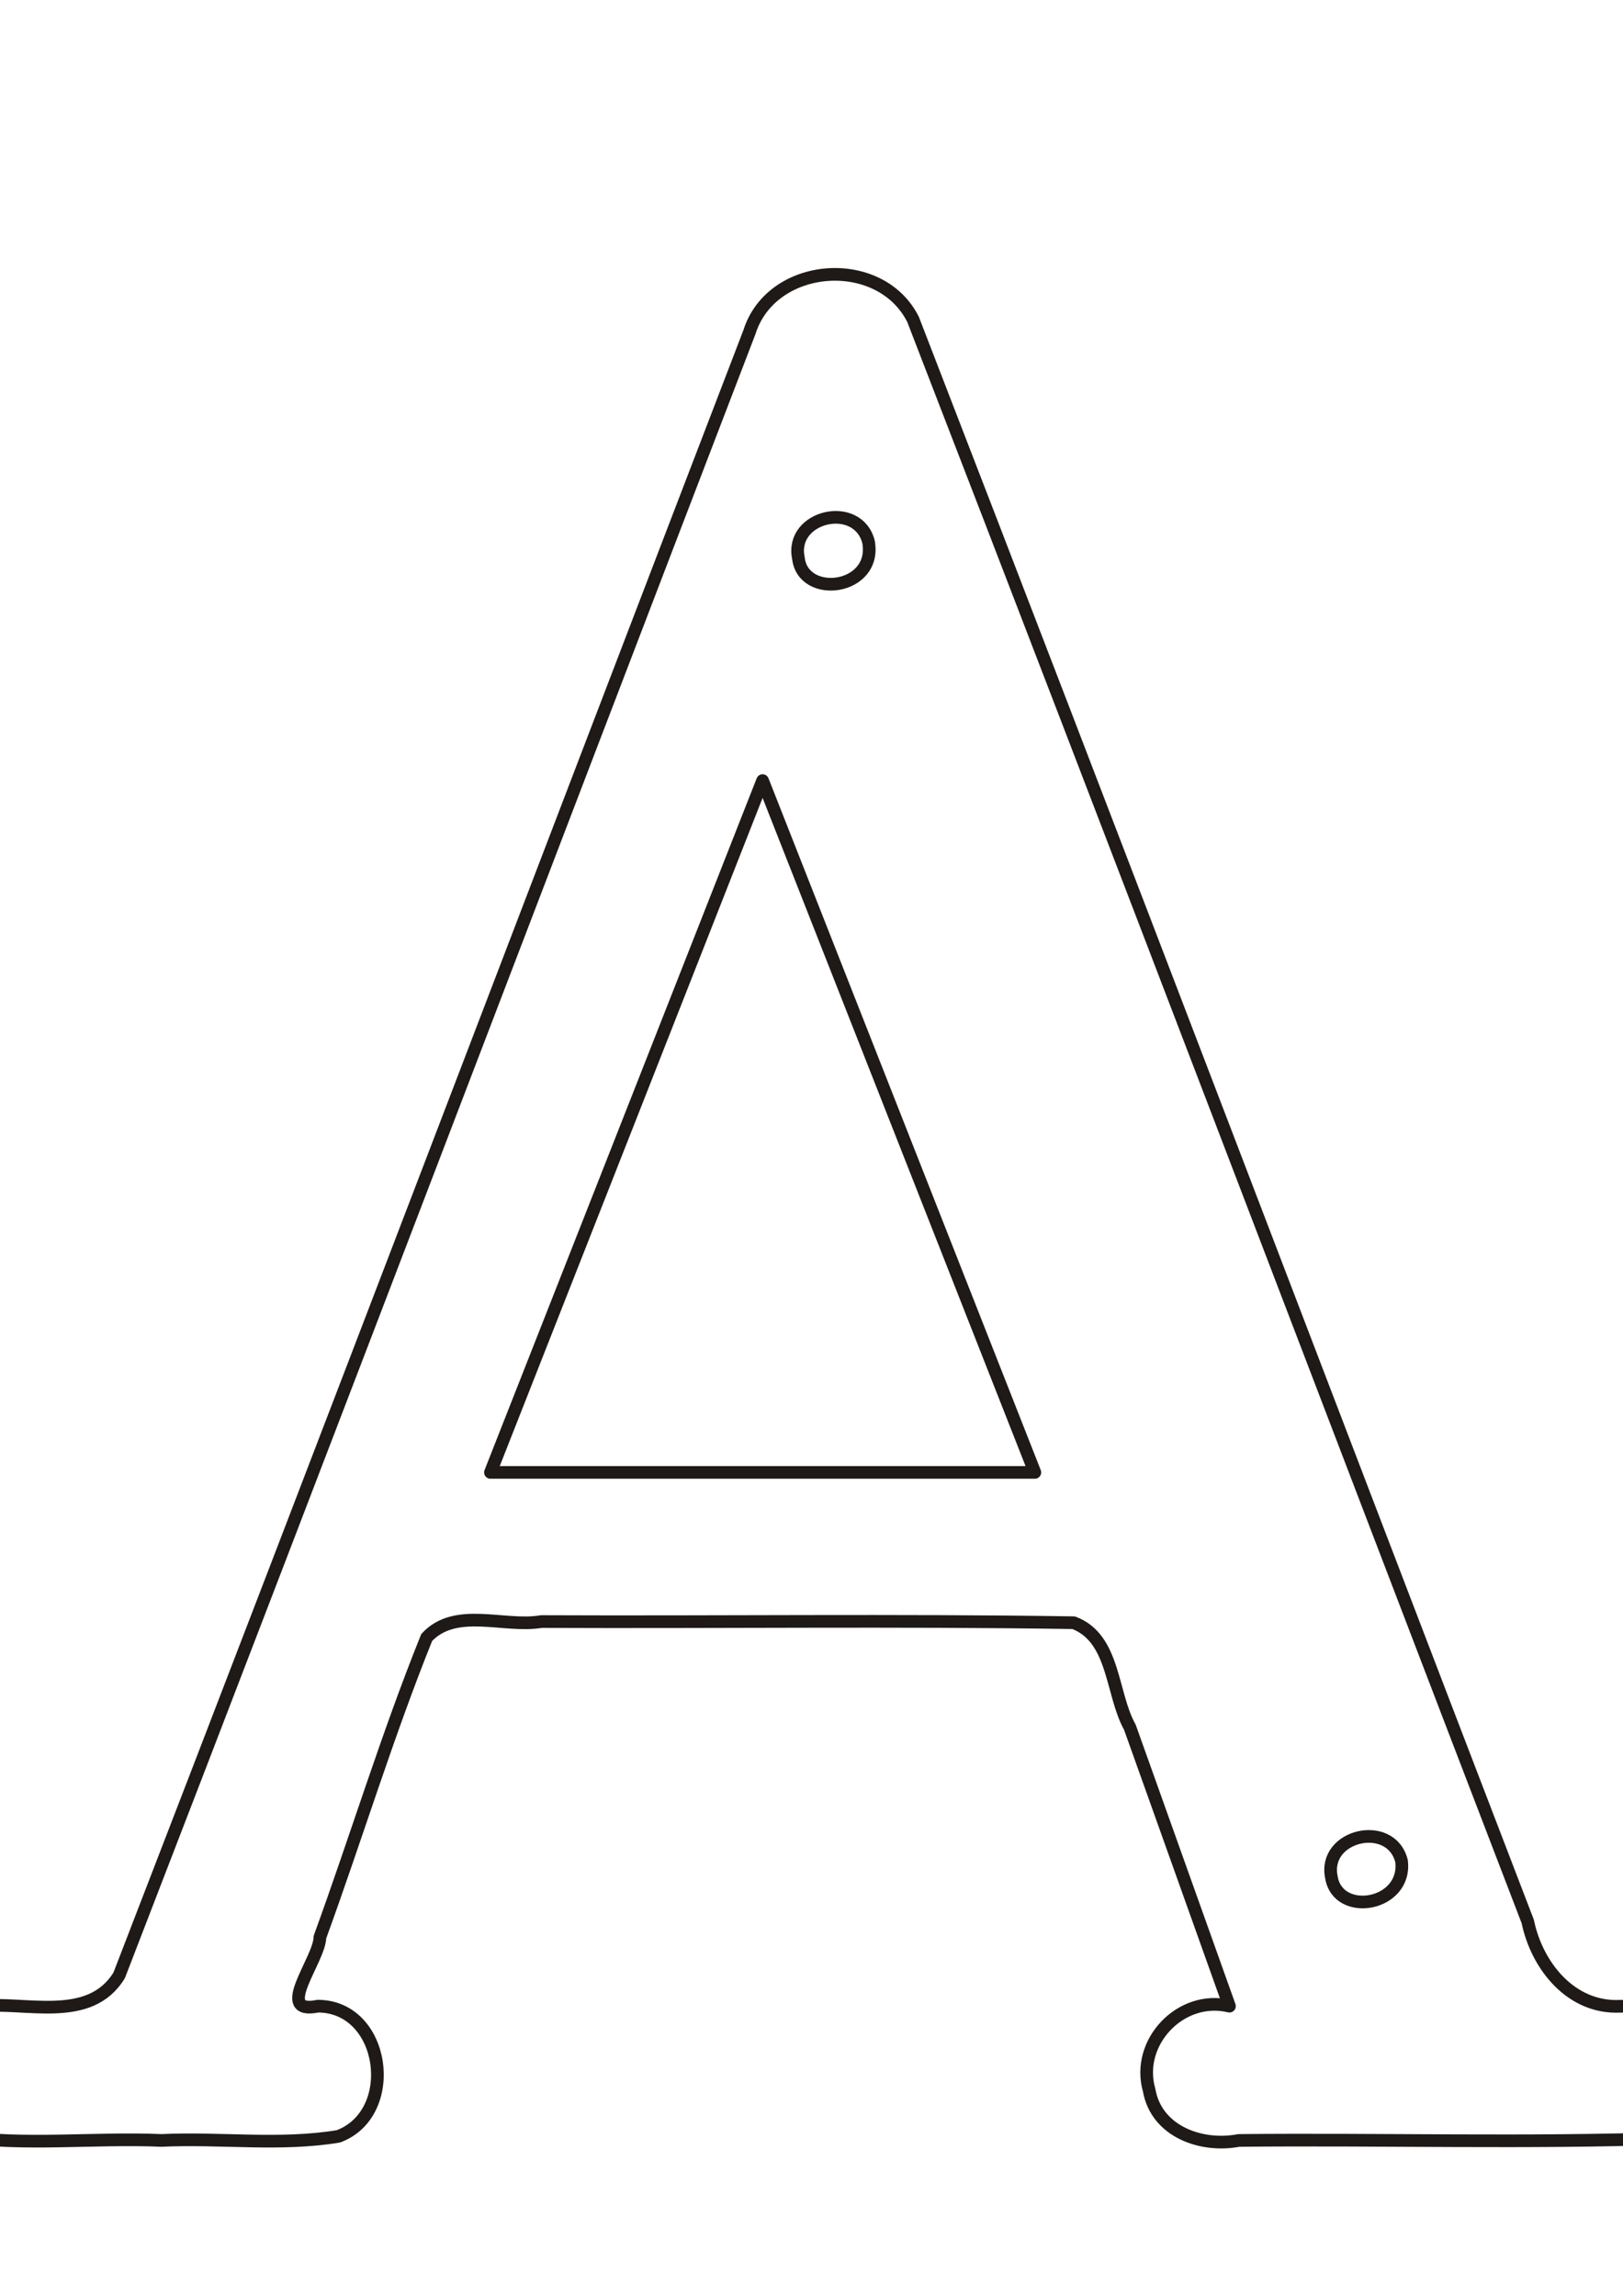 <?xml version="1.0" encoding="UTF-8" standalone="no"?>
<!-- Created with Inkscape (http://www.inkscape.org/) -->

<svg
   xmlns:dc="http://purl.org/dc/elements/1.1/"
   xmlns:cc="http://creativecommons.org/ns#"
   xmlns:rdf="http://www.w3.org/1999/02/22-rdf-syntax-ns#"
   xmlns:svg="http://www.w3.org/2000/svg"
   xmlns="http://www.w3.org/2000/svg"
   xmlns:sodipodi="http://sodipodi.sourceforge.net/DTD/sodipodi-0.dtd"
   xmlns:inkscape="http://www.inkscape.org/namespaces/inkscape"
   width="210mm"
   height="297mm"
   viewBox="0 0 744.094 1052.362"
   id="svg2"
   version="1.1"
   inkscape:version="0.91 r"
   sodipodi:docname="А.svg">
  <defs
     id="defs4">
    <pattern
       y="0"
       x="0"
       height="6"
       width="6"
       patternUnits="userSpaceOnUse"
       id="WMFhbasepattern" />
  </defs>
  <sodipodi:namedview
     id="base"
     pagecolor="#004d00"
     bordercolor="#666666"
     borderopacity="1.0"
     inkscape:pageopacity="0"
     inkscape:pageshadow="2"
     inkscape:zoom="0.49497475"
     inkscape:cx="331.89992"
     inkscape:cy="693.87354"
     inkscape:document-units="px"
     inkscape:current-layer="g3448"
     showgrid="false"
     inkscape:window-width="1920"
     inkscape:window-height="1080"
     inkscape:window-x="1280"
     inkscape:window-y="0"
     inkscape:window-maximized="1" />
  <g
     inkscape:label="Layer 1"
     inkscape:groupmode="layer"
     id="layer1">
    <g
       id="g3448"
       transform="matrix(16.554,0,0,16.554,42.598,31.586)">
      <path
         style="fill:none;stroke:#1f1a17;stroke-width:0.351px;stroke-linecap:round;stroke-linejoin:round;stroke-miterlimit:4;stroke-dasharray:none;stroke-opacity:1"
         d="M 42.299,53.646 C 40.939,53.713 39.992,52.527 39.738,51.298 34.056,36.514 28.431,21.704 22.714,6.936 21.799,5.115 18.798,5.337 18.183,7.287 12.358,22.451 6.583,37.637 0.728,52.788 c -0.822,1.347 -2.605,0.712 -3.887,0.855 -1.874,0 -2.274,2.965 -0.576,3.604 1.847,0.27 3.762,0.035 5.635,0.114 1.628,-0.078 3.298,0.155 4.901,-0.114 1.7,-0.636 1.301,-3.602 -0.572,-3.604 -1.233,0.253 0.053,-1.284 0.058,-1.911 1.005,-2.757 1.863,-5.583 2.957,-8.297 0.802,-0.863 2.144,-0.266 3.175,-0.442 4.913,0.022 9.834,-0.044 14.742,0.032 1.143,0.429 1.037,1.962 1.558,2.894 l 2.758,7.724 c -1.345,-0.327 -2.604,1.001 -2.225,2.322 0.199,1.151 1.447,1.595 2.484,1.396 3.989,-0.04 7.992,0.079 11.972,-0.059 1.805,-0.478 1.57,-3.552 -0.329,-3.656 -0.36,-0.007 -0.72,0.001 -1.08,6.1e-5 z"
         id="path3429"
         inkscape:connector-curvature="0"
         sodipodi:nodetypes="cccccccccccccccccccccc" />
      <path
         style="fill:none;stroke:#1f1a17;stroke-width:0.351px;stroke-linecap:round;stroke-linejoin:round;stroke-miterlimit:4;stroke-dasharray:none;stroke-opacity:1"
         d="m 18.547,19.707 c 2.513,6.385 5.026,12.771 7.54,19.156 l -15.077,0 C 13.524,32.478 16.037,26.093 18.547,19.707 Z"
         id="path3433"
         inkscape:connector-curvature="0"
         sodipodi:nodetypes="cccc" />
      <path
         style="fill:none;stroke:#1f1a17;stroke-width:0.351px;stroke-linecap:round;stroke-linejoin:round;stroke-miterlimit:4;stroke-dasharray:none;stroke-opacity:1"
         d="m 19.539,13.546 c -0.246,-1.173 1.645,-1.606 1.942,-0.449 0.239,1.336 -1.814,1.592 -1.942,0.449 z"
         id="path3437"
         inkscape:connector-curvature="0"
         sodipodi:nodetypes="ccc" />
      <path
         style="fill:none;stroke:#1f1a17;stroke-width:0.351px;stroke-linecap:round;stroke-linejoin:round;stroke-miterlimit:4;stroke-dasharray:none;stroke-opacity:1"
         d="m 34.3,50.071 c -0.243,-1.172 1.647,-1.606 1.942,-0.449 0.158,1.247 -1.762,1.572 -1.942,0.449 z"
         id="path3441"
         inkscape:connector-curvature="0"
         sodipodi:nodetypes="ccc" />
    </g>
  </g>
</svg>
